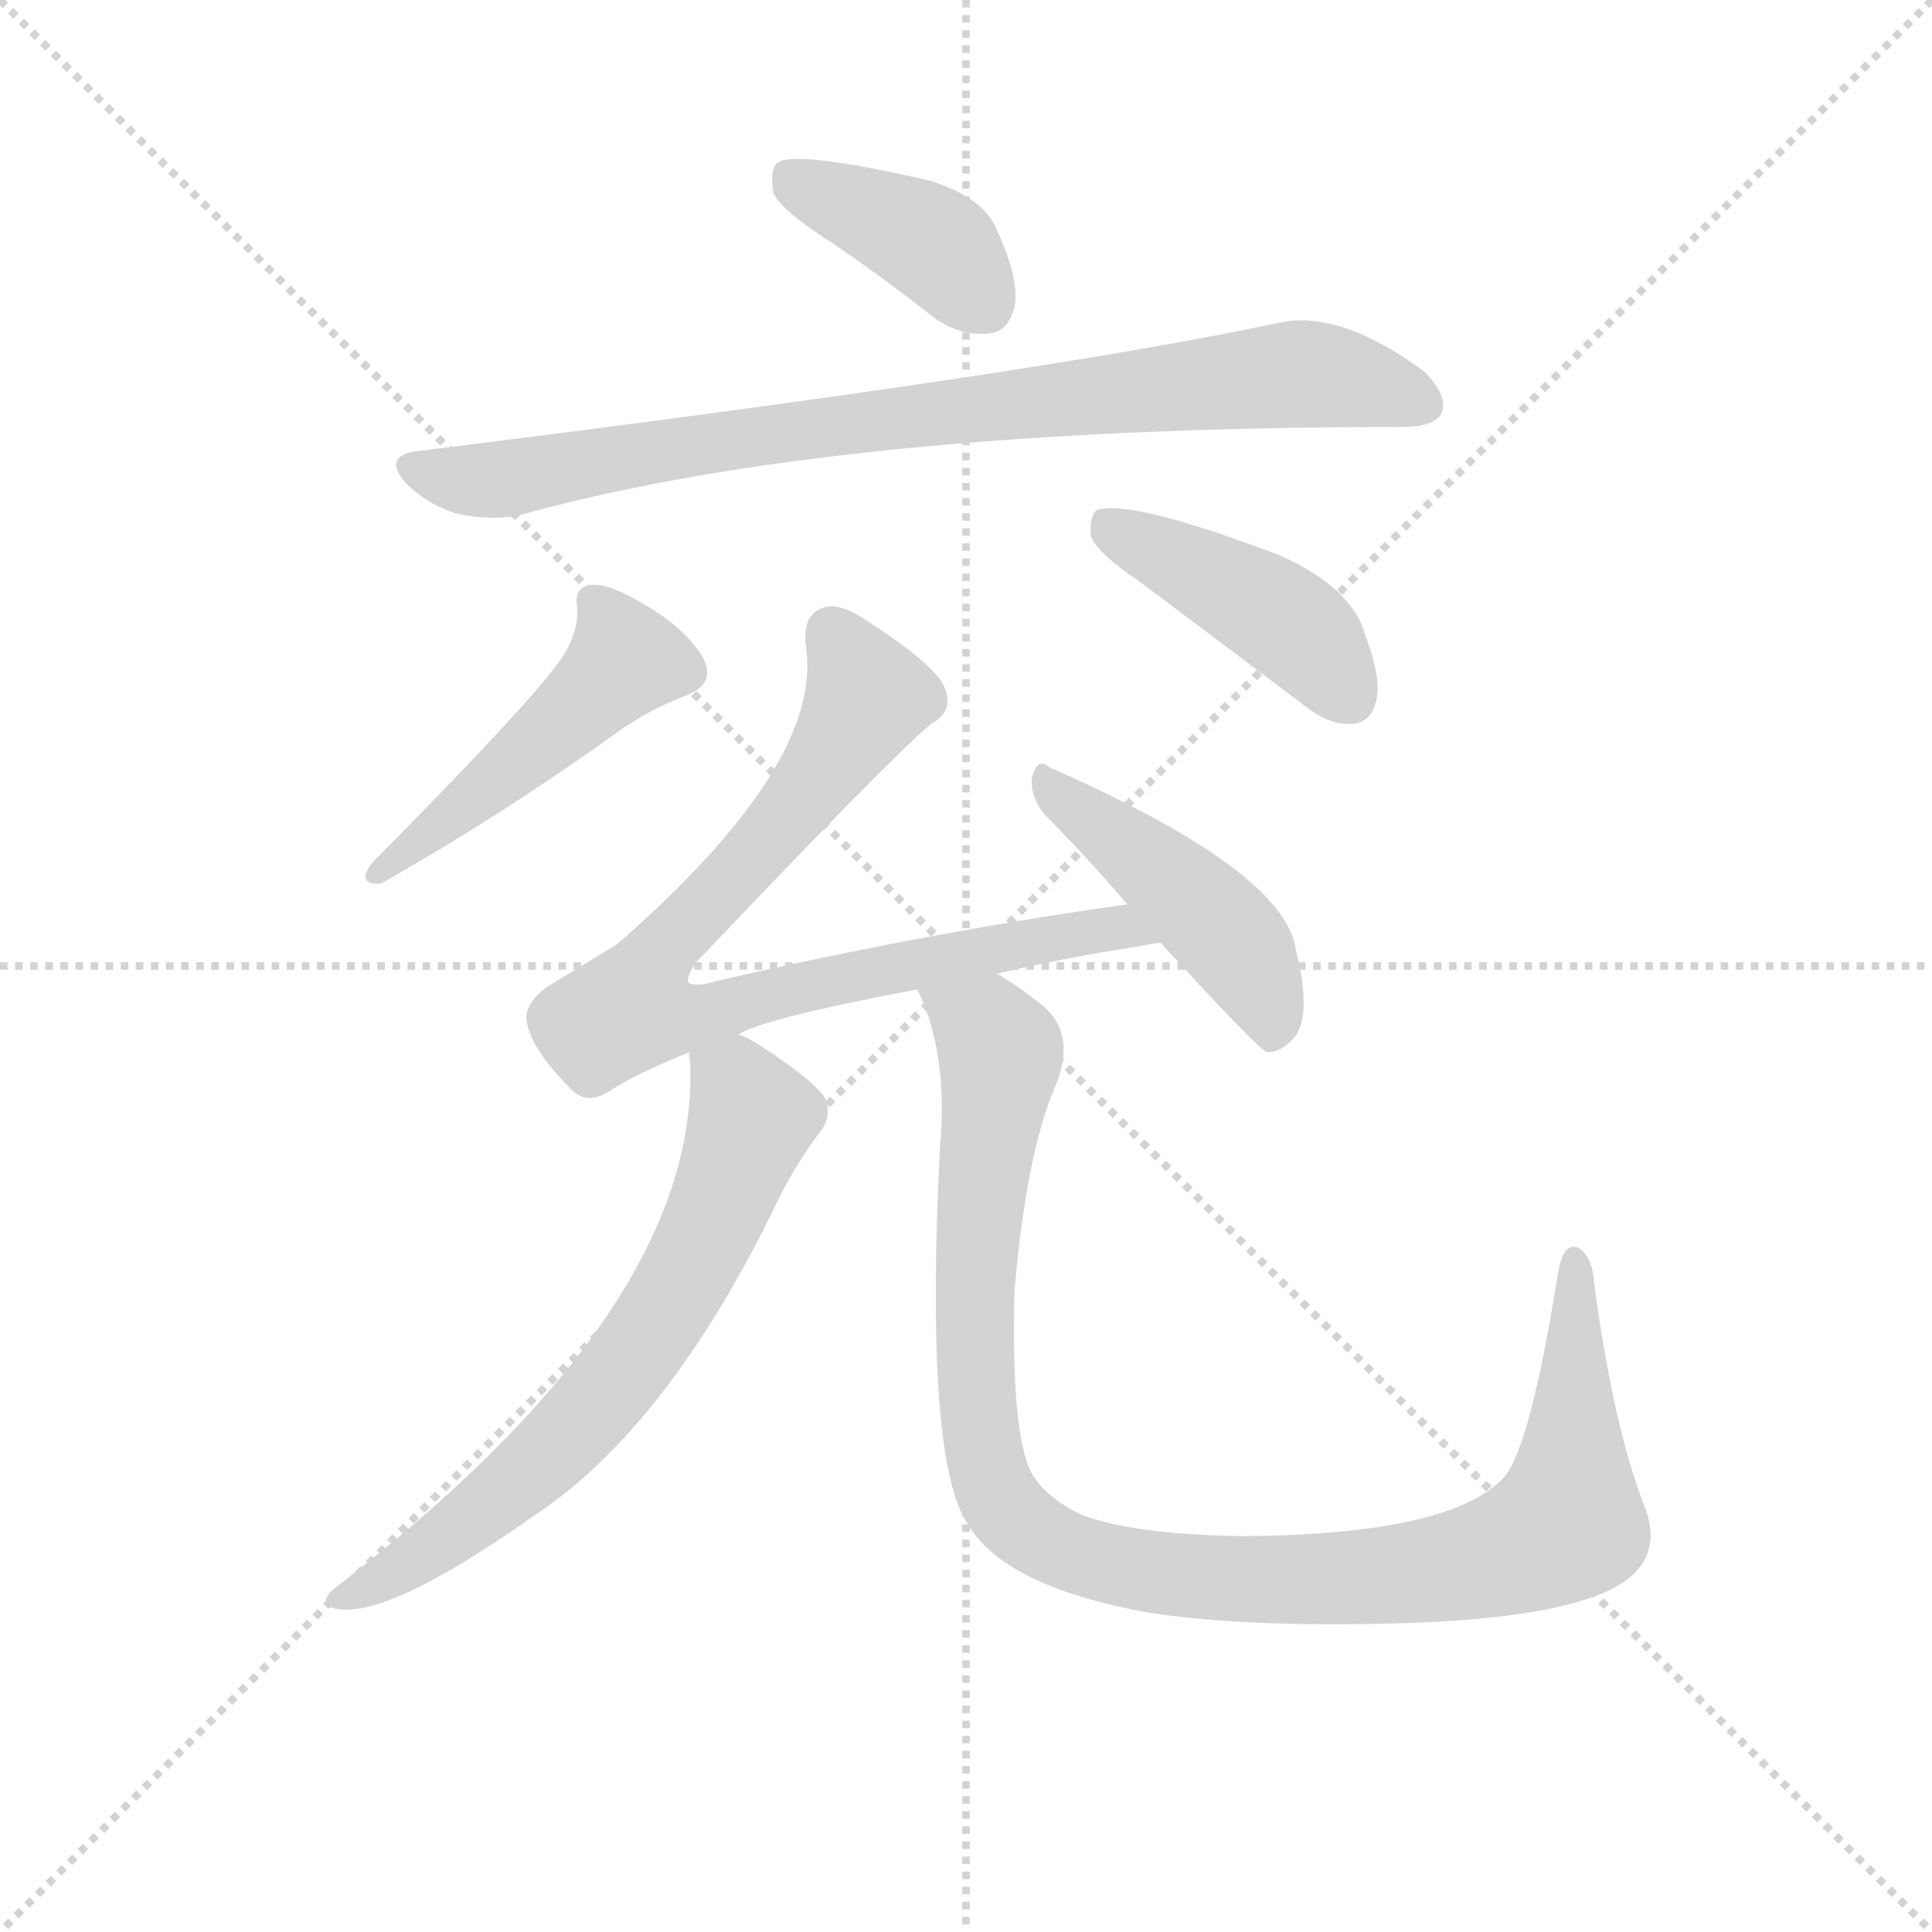 <svg version="1.1" viewBox="0 0 1024 1024" xmlns="http://www.w3.org/2000/svg">
  <g stroke="lightgray" stroke-dasharray="1,1" stroke-width="1" transform="scale(4, 4)">
    <line x1="0" y1="0" x2="256" y2="256"></line>
    <line x1="256" y1="0" x2="0" y2="256"></line>
    <line x1="128" y1="0" x2="128" y2="256"></line>
    <line x1="0" y1="128" x2="256" y2="128"></line>
  </g>
<g transform="scale(0.92, -0.92) translate(60, -900)">
   <style type="text/css">
    @keyframes keyframes0 {
      from {
       stroke: blue;
       stroke-dashoffset: 396;
       stroke-width: 128;
       }
       56% {
       animation-timing-function: step-end;
       stroke: blue;
       stroke-dashoffset: 0;
       stroke-width: 128;
       }
       to {
       stroke: black;
       stroke-width: 1024;
       }
       }
       #make-me-a-hanzi-animation-0 {
         animation: keyframes0 0.572s both;
         animation-delay: 0s;
         animation-timing-function: linear;
       }
    @keyframes keyframes1 {
      from {
       stroke: blue;
       stroke-dashoffset: 847;
       stroke-width: 128;
       }
       73% {
       animation-timing-function: step-end;
       stroke: blue;
       stroke-dashoffset: 0;
       stroke-width: 128;
       }
       to {
       stroke: black;
       stroke-width: 1024;
       }
       }
       #make-me-a-hanzi-animation-1 {
         animation: keyframes1 0.939s both;
         animation-delay: 0.572s;
         animation-timing-function: linear;
       }
    @keyframes keyframes2 {
      from {
       stroke: blue;
       stroke-dashoffset: 477;
       stroke-width: 128;
       }
       61% {
       animation-timing-function: step-end;
       stroke: blue;
       stroke-dashoffset: 0;
       stroke-width: 128;
       }
       to {
       stroke: black;
       stroke-width: 1024;
       }
       }
       #make-me-a-hanzi-animation-2 {
         animation: keyframes2 0.638s both;
         animation-delay: 1.512s;
         animation-timing-function: linear;
       }
    @keyframes keyframes3 {
      from {
       stroke: blue;
       stroke-dashoffset: 433;
       stroke-width: 128;
       }
       58% {
       animation-timing-function: step-end;
       stroke: blue;
       stroke-dashoffset: 0;
       stroke-width: 128;
       }
       to {
       stroke: black;
       stroke-width: 1024;
       }
       }
       #make-me-a-hanzi-animation-3 {
         animation: keyframes3 0.602s both;
         animation-delay: 2.15s;
         animation-timing-function: linear;
       }
    @keyframes keyframes4 {
      from {
       stroke: blue;
       stroke-dashoffset: 830;
       stroke-width: 128;
       }
       73% {
       animation-timing-function: step-end;
       stroke: blue;
       stroke-dashoffset: 0;
       stroke-width: 128;
       }
       to {
       stroke: black;
       stroke-width: 1024;
       }
       }
       #make-me-a-hanzi-animation-4 {
         animation: keyframes4 0.925s both;
         animation-delay: 2.752s;
         animation-timing-function: linear;
       }
    @keyframes keyframes5 {
      from {
       stroke: blue;
       stroke-dashoffset: 456;
       stroke-width: 128;
       }
       60% {
       animation-timing-function: step-end;
       stroke: blue;
       stroke-dashoffset: 0;
       stroke-width: 128;
       }
       to {
       stroke: black;
       stroke-width: 1024;
       }
       }
       #make-me-a-hanzi-animation-5 {
         animation: keyframes5 0.621s both;
         animation-delay: 3.678s;
         animation-timing-function: linear;
       }
    @keyframes keyframes6 {
      from {
       stroke: blue;
       stroke-dashoffset: 677;
       stroke-width: 128;
       }
       69% {
       animation-timing-function: step-end;
       stroke: blue;
       stroke-dashoffset: 0;
       stroke-width: 128;
       }
       to {
       stroke: black;
       stroke-width: 1024;
       }
       }
       #make-me-a-hanzi-animation-6 {
         animation: keyframes6 0.801s both;
         animation-delay: 4.299s;
         animation-timing-function: linear;
       }
    @keyframes keyframes7 {
      from {
       stroke: blue;
       stroke-dashoffset: 1063;
       stroke-width: 128;
       }
       78% {
       animation-timing-function: step-end;
       stroke: blue;
       stroke-dashoffset: 0;
       stroke-width: 128;
       }
       to {
       stroke: black;
       stroke-width: 1024;
       }
       }
       #make-me-a-hanzi-animation-7 {
         animation: keyframes7 1.115s both;
         animation-delay: 5.1s;
         animation-timing-function: linear;
       }
</style>
<path d="M 419.5 760.0 Q 447.5 741.0 479.5 716.0 Q 494.5 706.0 510.5 708.0 Q 520.5 709.0 524.5 723.0 Q 527.5 739.0 514.5 767.0 Q 507.5 786.0 475.5 796.0 Q 396.5 814.0 387.5 806.0 Q 383.5 802.0 385.5 789.0 Q 389.5 779.0 419.5 760.0 Z" fill="lightgray"></path> 
<path d="M 179.5 640.0 Q 160.5 637.0 173.5 622.0 Q 186.5 609.0 203.5 604.0 Q 222.5 600.0 238.5 603.0 Q 421.5 654.0 747.5 654.0 Q 766.5 654.0 770.5 662.0 Q 774.5 672.0 760.5 686.0 Q 711.5 722.0 676.5 714.0 Q 535.5 684.0 179.5 640.0 Z" fill="lightgray"></path> 
<path d="M 261.5 518.0 Q 243.5 493.0 154.5 403.0 Q 144.5 390.0 159.5 391.0 Q 228.5 430.0 295.5 478.0 Q 313.5 491.0 334.5 499.0 Q 353.5 506.0 344.5 522.0 Q 334.5 538.0 312.5 551.0 Q 291.5 564.0 280.5 563.0 Q 270.5 562.0 272.5 550.0 Q 273.5 534.0 261.5 518.0 Z" fill="lightgray"></path> 
<path d="M 596.5 565.0 L 693.5 492.0 Q 706.5 482.0 719.5 483.0 Q 729.5 484.0 732.5 495.0 Q 736.5 508.0 726.5 534.0 Q 719.5 561.0 677.5 580.0 Q 590.5 613.0 571.5 606.0 Q 567.5 602.0 568.5 591.0 Q 572.5 581.0 596.5 565.0 Z" fill="lightgray"></path> 
<path d="M 514.5 339.0 Q 551.5 348.0 597.5 355.0 Q 601.5 356.0 608.5 357.0 C 638.5 362.0 619.5 383.0 589.5 379.0 Q 475.5 363.0 353.5 335.0 Q 340.5 331.0 336.5 334.0 Q 335.5 338.0 341.5 346.0 Q 453.5 464.0 476.5 483.0 Q 489.5 490.0 484.5 503.0 Q 480.5 516.0 438.5 543.0 Q 423.5 553.0 414.5 550.0 Q 401.5 546.0 404.5 526.0 Q 413.5 459.0 295.5 356.0 L 254.5 331.0 Q 241.5 321.0 243.5 311.0 Q 246.5 295.0 268.5 273.0 Q 277.5 263.0 290.5 271.0 Q 305.5 281.0 337.5 294.0 L 365.5 304.0 Q 378.5 313.0 468.5 330.0 L 514.5 339.0 Z" fill="lightgray"></path> 
<path d="M 608.5 357.0 Q 663.5 297.0 669.5 294.0 Q 676.5 293.0 684.5 301.0 Q 696.5 313.0 686.5 353.0 Q 680.5 398.0 544.5 458.0 Q 537.5 464.0 534.5 452.0 Q 533.5 440.0 542.5 430.0 Q 564.5 408.0 589.5 379.0 L 608.5 357.0 Z" fill="lightgray"></path> 
<path d="M 337.5 294.0 Q 336.5 293.0 337.5 289.0 Q 344.5 147.0 131.5 -16.0 Q 124.5 -23.0 130.5 -26.0 Q 158.5 -36.0 246.5 26.0 Q 324.5 77.0 387.5 207.0 Q 397.5 228.0 412.5 248.0 Q 419.5 257.0 415.5 267.0 Q 409.5 277.0 380.5 296.0 Q 371.5 302.0 365.5 304.0 C 338.5 318.0 337.5 318.0 337.5 294.0 Z" fill="lightgray"></path> 
<path d="M 887.5 32.0 Q 869.5 78.0 858.5 160.0 Q 857.5 176.0 849.5 181.0 Q 840.5 185.0 837.5 166.0 Q 821.5 66.0 806.5 49.0 Q 776.5 16.0 656.5 15.0 Q 590.5 16.0 561.5 28.0 Q 536.5 41.0 531.5 58.0 Q 522.5 86.0 524.5 157.0 Q 531.5 236.0 547.5 273.0 Q 560.5 303.0 541.5 320.0 Q 526.5 332.0 514.5 339.0 C 489.5 356.0 458.5 358.0 468.5 330.0 Q 486.5 293.0 481.5 239.0 Q 472.5 59.0 497.5 22.0 Q 518.5 -14.0 601.5 -29.0 Q 659.5 -38.0 752.5 -35.0 Q 836.5 -32.0 869.5 -15.0 Q 899.5 1.0 887.5 32.0 Z" fill="lightgray"></path> 
      <clipPath id="make-me-a-hanzi-clip-0">
      <path d="M 419.5 760.0 Q 447.5 741.0 479.5 716.0 Q 494.5 706.0 510.5 708.0 Q 520.5 709.0 524.5 723.0 Q 527.5 739.0 514.5 767.0 Q 507.5 786.0 475.5 796.0 Q 396.5 814.0 387.5 806.0 Q 383.5 802.0 385.5 789.0 Q 389.5 779.0 419.5 760.0 Z" fill="lightgray"></path>
      </clipPath>
      <path clip-path="url(#make-me-a-hanzi-clip-0)" d="M 392.5 800.0 L 478.5 759.0 L 507.5 725.0 " fill="none" id="make-me-a-hanzi-animation-0" stroke-dasharray="268 536" stroke-linecap="round"></path>

      <clipPath id="make-me-a-hanzi-clip-1">
      <path d="M 179.5 640.0 Q 160.5 637.0 173.5 622.0 Q 186.5 609.0 203.5 604.0 Q 222.5 600.0 238.5 603.0 Q 421.5 654.0 747.5 654.0 Q 766.5 654.0 770.5 662.0 Q 774.5 672.0 760.5 686.0 Q 711.5 722.0 676.5 714.0 Q 535.5 684.0 179.5 640.0 Z" fill="lightgray"></path>
      </clipPath>
      <path clip-path="url(#make-me-a-hanzi-clip-1)" d="M 177.5 631.0 L 222.5 623.0 L 392.5 652.0 L 686.5 685.0 L 725.5 680.0 L 760.5 667.0 " fill="none" id="make-me-a-hanzi-animation-1" stroke-dasharray="719 1438" stroke-linecap="round"></path>

      <clipPath id="make-me-a-hanzi-clip-2">
      <path d="M 261.5 518.0 Q 243.5 493.0 154.5 403.0 Q 144.5 390.0 159.5 391.0 Q 228.5 430.0 295.5 478.0 Q 313.5 491.0 334.5 499.0 Q 353.5 506.0 344.5 522.0 Q 334.5 538.0 312.5 551.0 Q 291.5 564.0 280.5 563.0 Q 270.5 562.0 272.5 550.0 Q 273.5 534.0 261.5 518.0 Z" fill="lightgray"></path>
      </clipPath>
      <path clip-path="url(#make-me-a-hanzi-clip-2)" d="M 283.5 552.0 L 299.5 518.0 L 197.5 427.0 L 165.5 409.0 L 162.5 399.0 " fill="none" id="make-me-a-hanzi-animation-2" stroke-dasharray="349 698" stroke-linecap="round"></path>

      <clipPath id="make-me-a-hanzi-clip-3">
      <path d="M 596.5 565.0 L 693.5 492.0 Q 706.5 482.0 719.5 483.0 Q 729.5 484.0 732.5 495.0 Q 736.5 508.0 726.5 534.0 Q 719.5 561.0 677.5 580.0 Q 590.5 613.0 571.5 606.0 Q 567.5 602.0 568.5 591.0 Q 572.5 581.0 596.5 565.0 Z" fill="lightgray"></path>
      </clipPath>
      <path clip-path="url(#make-me-a-hanzi-clip-3)" d="M 576.5 597.0 L 671.5 548.0 L 696.5 528.0 L 718.5 497.0 " fill="none" id="make-me-a-hanzi-animation-3" stroke-dasharray="305 610" stroke-linecap="round"></path>

      <clipPath id="make-me-a-hanzi-clip-4">
      <path d="M 514.5 339.0 Q 551.5 348.0 597.5 355.0 Q 601.5 356.0 608.5 357.0 C 638.5 362.0 619.5 383.0 589.5 379.0 Q 475.5 363.0 353.5 335.0 Q 340.5 331.0 336.5 334.0 Q 335.5 338.0 341.5 346.0 Q 453.5 464.0 476.5 483.0 Q 489.5 490.0 484.5 503.0 Q 480.5 516.0 438.5 543.0 Q 423.5 553.0 414.5 550.0 Q 401.5 546.0 404.5 526.0 Q 413.5 459.0 295.5 356.0 L 254.5 331.0 Q 241.5 321.0 243.5 311.0 Q 246.5 295.0 268.5 273.0 Q 277.5 263.0 290.5 271.0 Q 305.5 281.0 337.5 294.0 L 365.5 304.0 Q 378.5 313.0 468.5 330.0 L 514.5 339.0 Z" fill="lightgray"></path>
      </clipPath>
      <path clip-path="url(#make-me-a-hanzi-clip-4)" d="M 419.5 535.0 L 439.5 499.0 L 394.5 429.0 L 318.5 349.0 L 303.5 319.0 L 335.5 314.0 L 526.5 357.0 L 584.5 366.0 L 602.5 361.0 " fill="none" id="make-me-a-hanzi-animation-4" stroke-dasharray="702 1404" stroke-linecap="round"></path>

      <clipPath id="make-me-a-hanzi-clip-5">
      <path d="M 608.5 357.0 Q 663.5 297.0 669.5 294.0 Q 676.5 293.0 684.5 301.0 Q 696.5 313.0 686.5 353.0 Q 680.5 398.0 544.5 458.0 Q 537.5 464.0 534.5 452.0 Q 533.5 440.0 542.5 430.0 Q 564.5 408.0 589.5 379.0 L 608.5 357.0 Z" fill="lightgray"></path>
      </clipPath>
      <path clip-path="url(#make-me-a-hanzi-clip-5)" d="M 544.5 447.0 L 648.5 360.0 L 668.5 326.0 L 672.5 301.0 " fill="none" id="make-me-a-hanzi-animation-5" stroke-dasharray="328 656" stroke-linecap="round"></path>

      <clipPath id="make-me-a-hanzi-clip-6">
      <path d="M 337.5 294.0 Q 336.5 293.0 337.5 289.0 Q 344.5 147.0 131.5 -16.0 Q 124.5 -23.0 130.5 -26.0 Q 158.5 -36.0 246.5 26.0 Q 324.5 77.0 387.5 207.0 Q 397.5 228.0 412.5 248.0 Q 419.5 257.0 415.5 267.0 Q 409.5 277.0 380.5 296.0 Q 371.5 302.0 365.5 304.0 C 338.5 318.0 337.5 318.0 337.5 294.0 Z" fill="lightgray"></path>
      </clipPath>
      <path clip-path="url(#make-me-a-hanzi-clip-6)" d="M 346.5 292.0 L 373.5 256.0 L 350.5 195.0 L 318.5 137.0 L 283.5 91.0 L 225.5 34.0 L 175.5 -2.0 L 135.5 -21.0 " fill="none" id="make-me-a-hanzi-animation-6" stroke-dasharray="549 1098" stroke-linecap="round"></path>

      <clipPath id="make-me-a-hanzi-clip-7">
      <path d="M 887.5 32.0 Q 869.5 78.0 858.5 160.0 Q 857.5 176.0 849.5 181.0 Q 840.5 185.0 837.5 166.0 Q 821.5 66.0 806.5 49.0 Q 776.5 16.0 656.5 15.0 Q 590.5 16.0 561.5 28.0 Q 536.5 41.0 531.5 58.0 Q 522.5 86.0 524.5 157.0 Q 531.5 236.0 547.5 273.0 Q 560.5 303.0 541.5 320.0 Q 526.5 332.0 514.5 339.0 C 489.5 356.0 458.5 358.0 468.5 330.0 Q 486.5 293.0 481.5 239.0 Q 472.5 59.0 497.5 22.0 Q 518.5 -14.0 601.5 -29.0 Q 659.5 -38.0 752.5 -35.0 Q 836.5 -32.0 869.5 -15.0 Q 899.5 1.0 887.5 32.0 Z" fill="lightgray"></path>
      </clipPath>
      <path clip-path="url(#make-me-a-hanzi-clip-7)" d="M 477.5 326.0 L 508.5 307.0 L 515.5 296.0 L 501.5 179.0 L 504.5 76.0 L 519.5 31.0 L 549.5 8.0 L 610.5 -7.0 L 708.5 -10.0 L 796.5 1.0 L 833.5 16.0 L 843.5 23.0 L 846.5 51.0 L 847.5 173.0 " fill="none" id="make-me-a-hanzi-animation-7" stroke-dasharray="935 1870" stroke-linecap="round"></path>

</g>
</svg>
